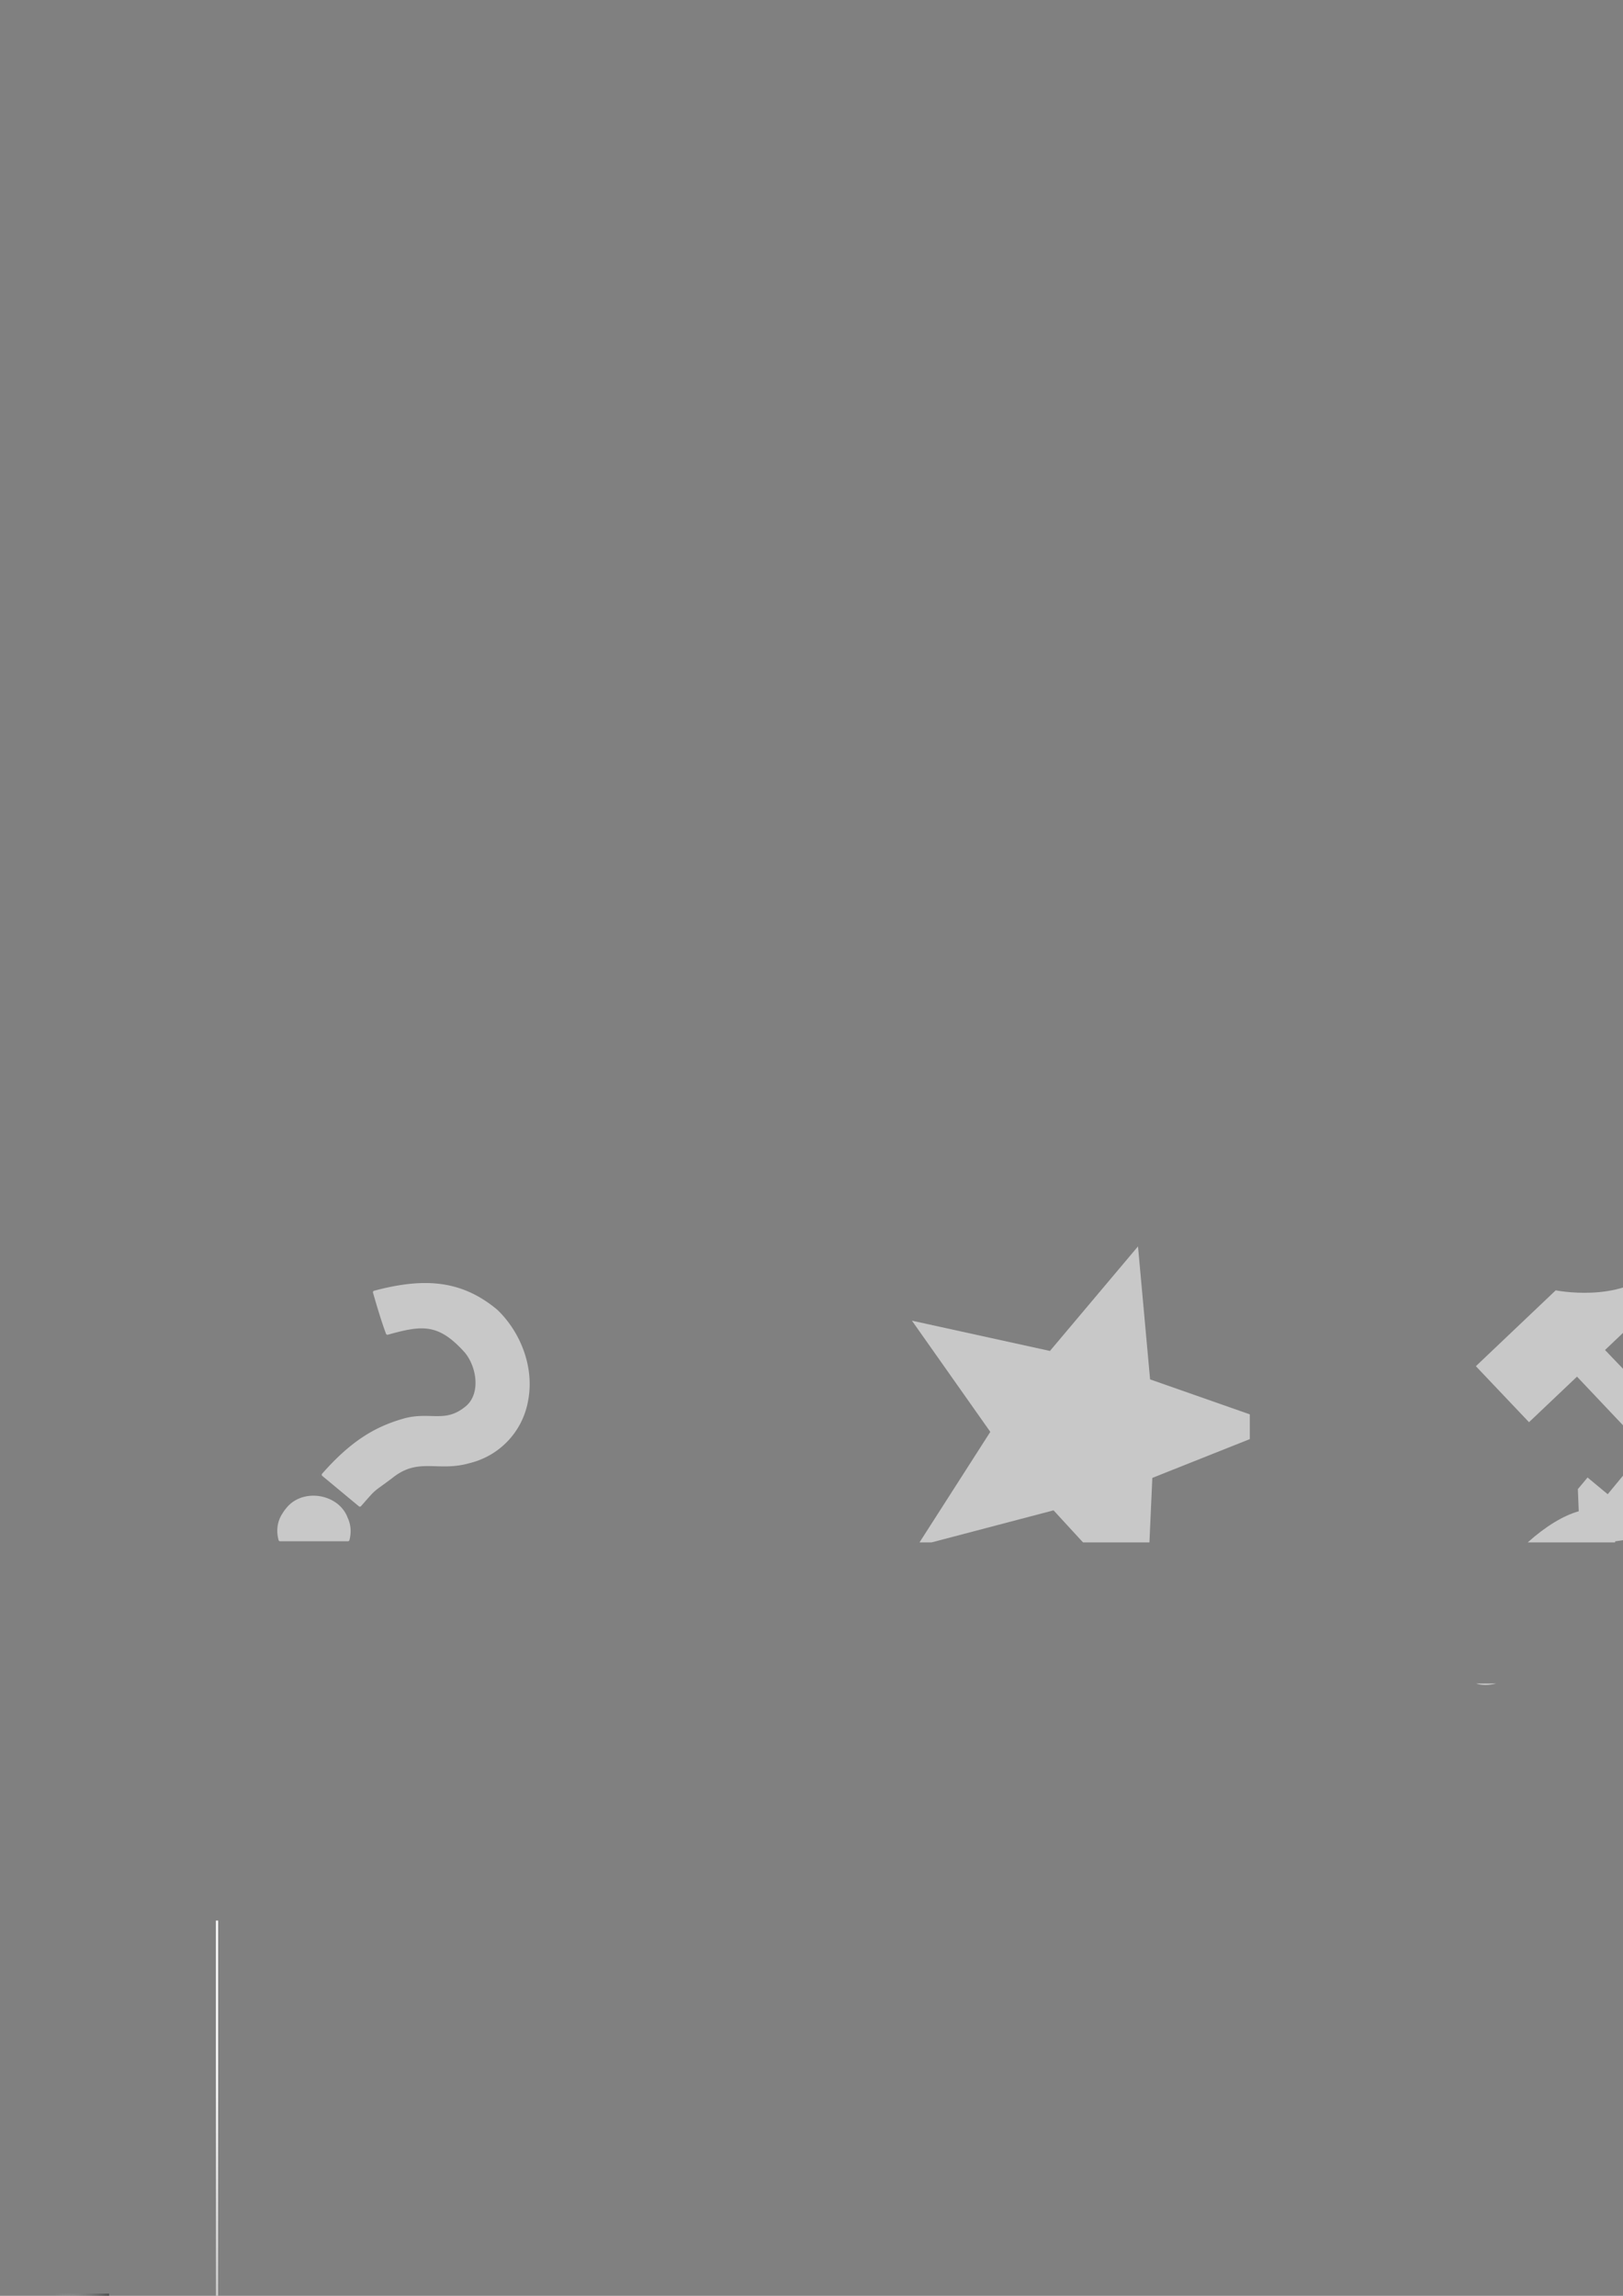 <?xml version="1.0" encoding="UTF-8" standalone="no"?>
<!-- Created with Inkscape (http://www.inkscape.org/) -->

<svg
   xmlns:dc="http://purl.org/dc/elements/1.1/"
   xmlns:cc="http://creativecommons.org/ns#"
   xmlns:rdf="http://www.w3.org/1999/02/22-rdf-syntax-ns#"
   xmlns:svg="http://www.w3.org/2000/svg"
   xmlns="http://www.w3.org/2000/svg"
   xmlns:xlink="http://www.w3.org/1999/xlink"
   xmlns:sodipodi="http://sodipodi.sourceforge.net/DTD/sodipodi-0.dtd"
   xmlns:inkscape="http://www.inkscape.org/namespaces/inkscape"
   width="744.094"
   height="1052.362"
   id="svg4588"
   version="1.1"
   inkscape:version="0.47 r22583"
   sodipodi:docname="sprites.svg">
  <rect width="100%" height="100%" fill="#808080" stroke="none"/>
  <defs
     id="defs4590">
    <inkscape:perspective
       sodipodi:type="inkscape:persp3d"
       inkscape:vp_x="0 : 526.18109 : 1"
       inkscape:vp_y="0 : 1000 : 0"
       inkscape:vp_z="744.09448 : 526.18109 : 1"
       inkscape:persp3d-origin="372.04724 : 350.78739 : 1"
       id="perspective4596" />
    <inkscape:perspective
       id="perspective4550"
       inkscape:persp3d-origin="0.5 : 0.33333333 : 1"
       inkscape:vp_z="1 : 0.5 : 1"
       inkscape:vp_y="0 : 1000 : 0"
       inkscape:vp_x="0 : 0.5 : 1"
       sodipodi:type="inkscape:persp3d" />
    <linearGradient
       inkscape:collect="always"
       xlink:href="#linearGradient3775"
       id="linearGradient4540"
       gradientUnits="userSpaceOnUse"
       x1="0"
       y1="52.362"
       x2="140"
       y2="52.362" />
    <linearGradient
       id="linearGradient3775">
      <stop
         style="stop-color:#000000;stop-opacity:0.397;"
         offset="0"
         id="stop3777" />
      <stop
         style="stop-color:#ffffff;stop-opacity:0;"
         offset="1"
         id="stop3779" />
    </linearGradient>
    <linearGradient
       inkscape:collect="always"
       xlink:href="#linearGradient3775"
       id="linearGradient4538"
       gradientUnits="userSpaceOnUse"
       gradientTransform="matrix(1,0,0,1.01,0.001,9.546)"
       x1="0"
       y1="52.362"
       x2="70"
       y2="52.362" />
    <linearGradient
       id="linearGradient4559">
      <stop
         style="stop-color:#000000;stop-opacity:0.397;"
         offset="0"
         id="stop4561" />
      <stop
         style="stop-color:#ffffff;stop-opacity:0;"
         offset="1"
         id="stop4563" />
    </linearGradient>
    <linearGradient
       inkscape:collect="always"
       xlink:href="#linearGradient3775"
       id="linearGradient4565"
       gradientUnits="userSpaceOnUse"
       x1="0"
       y1="52.362"
       x2="140"
       y2="52.362" />
    <linearGradient
       id="linearGradient4567">
      <stop
         style="stop-color:#000000;stop-opacity:0.397;"
         offset="0"
         id="stop4569" />
      <stop
         style="stop-color:#ffffff;stop-opacity:0;"
         offset="1"
         id="stop4571" />
    </linearGradient>
    <linearGradient
       inkscape:collect="always"
       xlink:href="#linearGradient3775"
       id="linearGradient4573"
       gradientUnits="userSpaceOnUse"
       gradientTransform="matrix(1,0,0,1.01,0.001,9.546)"
       x1="0"
       y1="52.362"
       x2="70"
       y2="52.362" />
    <linearGradient
       id="linearGradient4575">
      <stop
         style="stop-color:#000000;stop-opacity:0.397;"
         offset="0"
         id="stop4577" />
      <stop
         style="stop-color:#ffffff;stop-opacity:0;"
         offset="1"
         id="stop4579" />
    </linearGradient>
    <linearGradient
       inkscape:collect="always"
       xlink:href="#linearGradient3775"
       id="linearGradient4655"
       gradientUnits="userSpaceOnUse"
       gradientTransform="matrix(1,0,0,1.01,0.001,9.546)"
       x1="0"
       y1="52.362"
       x2="70"
       y2="52.362" />
    <linearGradient
       inkscape:collect="always"
       xlink:href="#linearGradient3775"
       id="linearGradient4657"
       gradientUnits="userSpaceOnUse"
       x1="0"
       y1="52.362"
       x2="140"
       y2="52.362" />
    <inkscape:perspective
       id="perspective4378"
       inkscape:persp3d-origin="0.5 : 0.33333333 : 1"
       inkscape:vp_z="1 : 0.5 : 1"
       inkscape:vp_y="0 : 1000 : 0"
       inkscape:vp_x="0 : 0.5 : 1"
       sodipodi:type="inkscape:persp3d" />
    <linearGradient
       inkscape:collect="always"
       xlink:href="#linearGradient6050"
       id="linearGradient6000"
       gradientUnits="userSpaceOnUse"
       x1="209.345"
       y1="-314.956"
       x2="209.345"
       y2="-448.387" />
    <linearGradient
       id="linearGradient6050">
      <stop
         style="stop-color:#cacaca;stop-opacity:1;"
         offset="0"
         id="stop6052" />
      <stop
         style="stop-color:#ffffff;stop-opacity:1;"
         offset="1"
         id="stop6054" />
    </linearGradient>
    <linearGradient
       inkscape:collect="always"
       xlink:href="#linearGradient4186"
       id="linearGradient6002"
       gradientUnits="userSpaceOnUse"
       x1="209.345"
       y1="-314.956"
       x2="209.345"
       y2="-448.387" />
    <linearGradient
       inkscape:collect="always"
       id="linearGradient4186">
      <stop
         style="stop-color:#000000;stop-opacity:1;"
         offset="0"
         id="stop4188" />
      <stop
         style="stop-color:#000000;stop-opacity:0;"
         offset="1"
         id="stop4190" />
    </linearGradient>
    <linearGradient
       gradientTransform="matrix(0.004,0,0,0.831,98.74,1314.135)"
       y2="-448.387"
       x2="209.345"
       y1="-314.956"
       x1="209.345"
       gradientUnits="userSpaceOnUse"
       id="linearGradient4391"
       xlink:href="#linearGradient6050"
       inkscape:collect="always" />
    <inkscape:perspective
       id="perspective5421"
       inkscape:persp3d-origin="0.5 : 0.33333333 : 1"
       inkscape:vp_z="1 : 0.5 : 1"
       inkscape:vp_y="0 : 1000 : 0"
       inkscape:vp_x="0 : 0.5 : 1"
       sodipodi:type="inkscape:persp3d" />
    <filter
       color-interpolation-filters="sRGB"
       inkscape:collect="always"
       id="filter5894">
      <feGaussianBlur
         inkscape:collect="always"
         stdDeviation="0.698"
         id="feGaussianBlur5896" />
    </filter>
    <linearGradient
       inkscape:collect="always"
       xlink:href="#linearGradient5716"
       id="linearGradient4444"
       gradientUnits="userSpaceOnUse"
       x1="112.128"
       y1="14.445"
       x2="112.128"
       y2="17.633" />
    <linearGradient
       id="linearGradient5716">
      <stop
         style="stop-color:#ffffff;stop-opacity:1;"
         offset="0"
         id="stop5718" />
      <stop
         style="stop-color:#d9d9d9;stop-opacity:1;"
         offset="1"
         id="stop5720" />
    </linearGradient>
    <linearGradient
       inkscape:collect="always"
       xlink:href="#linearGradient6050-5"
       id="linearGradient5076"
       gradientUnits="userSpaceOnUse"
       gradientTransform="matrix(1.002,0,0,0.828,-0.799,-56.785)"
       x1="209.345"
       y1="-314.956"
       x2="209.345"
       y2="-448.387" />
    <linearGradient
       id="linearGradient6050-5">
      <stop
         style="stop-color:#cacaca;stop-opacity:1;"
         offset="0"
         id="stop6052-2" />
      <stop
         style="stop-color:#ffffff;stop-opacity:1;"
         offset="1"
         id="stop6054-0" />
    </linearGradient>
    <linearGradient
       inkscape:collect="always"
       xlink:href="#linearGradient6050-5"
       id="linearGradient5435"
       gradientUnits="userSpaceOnUse"
       gradientTransform="matrix(1.002,0,0,0.828,-0.799,-56.785)"
       x1="209.345"
       y1="-314.956"
       x2="209.345"
       y2="-448.387" />
    <linearGradient
       id="linearGradient5437">
      <stop
         style="stop-color:#cacaca;stop-opacity:1;"
         offset="0"
         id="stop5439" />
      <stop
         style="stop-color:#ffffff;stop-opacity:1;"
         offset="1"
         id="stop5441" />
    </linearGradient>
    <linearGradient
       y2="-448.387"
       x2="209.345"
       y1="-314.956"
       x1="209.345"
       gradientTransform="matrix(1.002,0,0,0.828,-0.799,-56.785)"
       gradientUnits="userSpaceOnUse"
       id="linearGradient5464"
       xlink:href="#linearGradient6050-5"
       inkscape:collect="always" />
    <linearGradient
       inkscape:collect="always"
       xlink:href="#linearGradient6050-5"
       id="linearGradient5553"
       gradientUnits="userSpaceOnUse"
       gradientTransform="matrix(1.002,0,0,0.828,-416.406,964.367)"
       x1="209.345"
       y1="-314.956"
       x2="209.345"
       y2="-448.387" />
    <linearGradient
       inkscape:collect="always"
       xlink:href="#linearGradient5716"
       id="linearGradient5555"
       gradientUnits="userSpaceOnUse"
       x1="112.128"
       y1="14.445"
       x2="112.128"
       y2="17.633" />
  </defs>
  <sodipodi:namedview
     id="base"
     pagecolor="#ffffff"
     bordercolor="#666666"
     borderopacity="1.0"
     inkscape:pageopacity="0.0"
     inkscape:pageshadow="2"
     inkscape:zoom="0.98994949"
     inkscape:cx="120.05807"
     inkscape:cy="51.716484"
     inkscape:document-units="px"
     inkscape:current-layer="capa1"
     showgrid="false"
     inkscape:window-width="892"
     inkscape:window-height="446"
     inkscape:window-x="44"
     inkscape:window-y="119"
     inkscape:window-maximized="0" />
  <g
     inkscape:label="Capa 1"
     inkscape:groupmode="layer"
     id="capa1">
    <g
       id="g5032">
      <a
         inkscape:export-ydpi="90"
         inkscape:export-xdpi="90"
         inkscape:export-filename="/media/PITICLI/coses/Guifi-webdev/Proposta 1/img/tiles/shadow-bg.png"
         transform="matrix(-0.357,0,0,4.950134e-4,50,1051.831)"
         style="fill:url(#linearGradient4657);fill-opacity:1"
         id="a3822">
        <path
           id="rect3818"
           d="m 0.001,-947.638 139.999,0 0,2020.147 -139.999,0 0,-2020.147 z"
           style="fill:url(#linearGradient4655);stroke:none" />
      </a>
      <use
         inkscape:export-ydpi="90"
         inkscape:export-xdpi="90"
         inkscape:export-filename="/media/PITICLI/coses/Guifi-webdev/Proposta 1/img/tiles/shadow-bg.png"
         height="1283.436"
         width="1024"
         transform="matrix(-0.98,0,0,1,99,0.072)"
         id="use5827"
         xlink:href="#a3822"
         y="0"
         x="0" />
    </g>
    <rect
       y="880.362"
       x="99"
       height="172"
       width="1"
       id="rect3873"
       style="fill:url(#linearGradient4391);fill-opacity:1;stroke:none"
       rx="0"
       ry="0"
       inkscape:export-filename="/media/PITICLI/coses/Guifi-webdev/jperals/img/tiles/botons-bg.png"
       inkscape:export-xdpi="90"
       inkscape:export-ydpi="90" />
    <rect
       y="535.613"
       x="0"
       height="171.388"
       width="276"
       id="rect3873-2"
       style="fill:none;stroke:none"
       rx="0"
       ry="0"
       inkscape:export-filename="/media/PITICLI/coses/Guifi-webdev/jperals/img/botons.png"
       inkscape:export-xdpi="90"
       inkscape:export-ydpi="90" />
    <path
       sodipodi:type="inkscape:offset"
       inkscape:radius="0.70710677"
       inkscape:original="M 265.25 -434.5625 C 258.04365 -434.63563 250.19336 -433.40942 241.40625 -431.0625 C 242.78689 -426.16823 245.33783 -417.54177 247.34375 -412.28125 C 262.93089 -416.6477 270.81516 -417.62855 282.90625 -404.375 C 288.72675 -397.9949 291.18958 -385.01359 284.03125 -378.53125 C 273.83532 -369.89198 267.02759 -375.95768 254.6875 -372.40625 C 241.70302 -368.66936 230.99004 -362.2339 217.90625 -347.40625 L 234.6875 -333.46875 C 242.35506 -342.21953 239.76247 -339.39486 249.125 -346.46875 C 261.41591 -356.35495 270.47192 -349.22021 284.90625 -353.4375 C 298.18708 -356.71208 308.2812 -367.20773 310.96875 -380.625 C 314.26251 -396.00001 307.92062 -412.17871 297.3125 -422.4375 C 287.47838 -430.68906 277.26058 -434.44061 265.25 -434.5625 z M 213.15625 -337.09375 C 208.69099 -337.04095 204.27085 -335.25214 201.40625 -331.53125 C 200.7078 -330.7156 200.09527 -329.83622 199.5625 -328.90625 C 197.38127 -325.39295 197.08947 -321.34664 198.125 -317.625 L 229.21875 -317.625 C 230.04695 -320.71072 229.93788 -324.07137 228.5625 -327.15625 C 226.36159 -333.59973 219.6824 -337.17089 213.15625 -337.09375 z "
       style="font-size:92.524px;font-style:normal;font-variant:normal;font-weight:normal;font-stretch:normal;text-align:start;line-height:125%;writing-mode:lr-tb;text-anchor:start;fill:#c8c8c8;fill-opacity:1;stroke:none;font-family:Andika Basic;-inkscape-font-specification:Andika Basic"
       id="path5900"
       d="m 265.25,-435.281 c -7.292,-0.074 -15.202,1.173 -24.031,3.531 a 0.707,0.707 0 0 0 -0.5,0.875 c 1.383,4.904 3.942,13.529 5.969,18.844 a 0.707,0.707 0 0 0 0.844,0.438 c 7.777,-2.179 13.54,-3.492 18.781,-2.656 5.241,0.835 10.074,3.78 16.062,10.344 2.783,3.05 4.816,7.771 5.25,12.469 0.434,4.697 -0.687,9.319 -4.062,12.375 -4.976,4.217 -8.954,4.774 -13.406,4.781 -4.453,0.007 -9.35,-0.627 -15.656,1.188 -13.092,3.768 -23.982,10.324 -37.125,25.219 a 0.707,0.707 0 0 0 0.094,1 L 234.25,-332.938 A 0.707,0.707 0 0 0 235.219,-333 c 7.67,-8.753 4.959,-5.816 14.344,-12.906 6.015,-4.838 11.111,-5.489 16.656,-5.469 5.537,0.021 11.5,0.764 18.844,-1.375 0.01,-0.002 0.021,0.002 0.031,0 13.517,-3.344 23.815,-14.061 26.562,-27.719 0.002,-0.01 -0.002,-0.021 0,-0.031 3.339,-15.647 -3.077,-32.025 -13.844,-42.438 a 0.707,0.707 0 0 0 -0.031,-0.031 c -9.938,-8.339 -20.378,-12.189 -32.531,-12.312 z m -52.094,97.469 c -4.634,0.055 -9.268,1.924 -12.281,5.812 -0.009,0.012 -0.022,0.019 -0.031,0.031 -0.708,0.831 -1.334,1.748 -1.875,2.688 -0.007,0.013 -0.024,0.019 -0.031,0.031 -2.274,3.688 -2.577,7.943 -1.5,11.812 a 0.707,0.707 0 0 0 0.688,0.531 l 31.094,0 a 0.707,0.707 0 0 0 0.688,-0.531 c 0.866,-3.225 0.76,-6.753 -0.688,-10 l -0.031,0 c -2.34,-6.739 -9.264,-10.455 -16.031,-10.375 z"
       transform="translate(-69.706,1023.407)"
       inkscape:export-filename="/media/PITICLI/coses/Guifi-webdev/Proposta 1/img/botons.png"
       inkscape:export-xdpi="90"
       inkscape:export-ydpi="90" />
    <path
       style="fill:#c8c8c8;fill-opacity:1;stroke:none"
       d="m 521.741,571.314 -40.377,47.938 -63.27,-13.875 35.931,50.969 -32.448,50.656 5.541,0 55.904,-14.688 13.503,14.688 30.457,0 1.327,-29.562 44.69,-17.781 0,-11.344 -45.719,-16.031 -5.541,-60.969 z"
       id="path5987"
       inkscape:export-filename="/media/PITICLI/coses/Guifi-webdev/Proposta 1/img/botons.png"
       inkscape:export-xdpi="90"
       inkscape:export-ydpi="90" />
    <rect
       ry="0"
       rx="0"
       style="fill:none;stroke:none"
       id="rect5710"
       width="276"
       height="171.388"
       x="591"
       y="535.613"
       inkscape:export-filename="/media/PITICLI/coses/Guifi-webdev/jperals/img/botons.png"
       inkscape:export-xdpi="90"
       inkscape:export-ydpi="90" />
    <path
       style="fill:#c8c8c8;fill-opacity:1;stroke:none"
       d="m 834.281,576.253 -14.817,9.098 -53.55,64.722 c -13.843,-14.309 -25.119,-26.076 -30.06,-31.257 l 30.06,-28.57 -7.608,-8.007 c -15.889,15.103 -45.064,9.231 -45.064,9.231 l -36.604,34.769 24.367,25.671 22,-20.882 c 5.038,5.307 17.214,18.162 31.284,33.066 l -17.211,20.829 -9.231,-7.661 -4.443,5.32 0.399,10.162 c -6.936,1.909 -15.214,6.915 -23.383,14.259 l 40.036,0 c 0.015,-0.158 0.041,-0.323 0.053,-0.479 l 10.056,-1.49 4.389,-5.347 -9.151,-7.608 16.334,-19.712 c 10.268,10.893 21.407,22.767 32.507,34.636 l 27.16,0 c -16.255,-16.217 -33.271,-33.576 -48.016,-48.761 l 54.348,-65.653 6.145,-16.334 z M 676.745,771.697 c 2.574,0.904 5.729,0.871 9.257,0 l -9.257,0 z"
       id="path5032"
       inkscape:export-filename="/media/PITICLI/coses/Guifi-webdev/Proposta 1/img/botons.png"
       inkscape:export-xdpi="90"
       inkscape:export-ydpi="90" />
  </g>
</svg>
